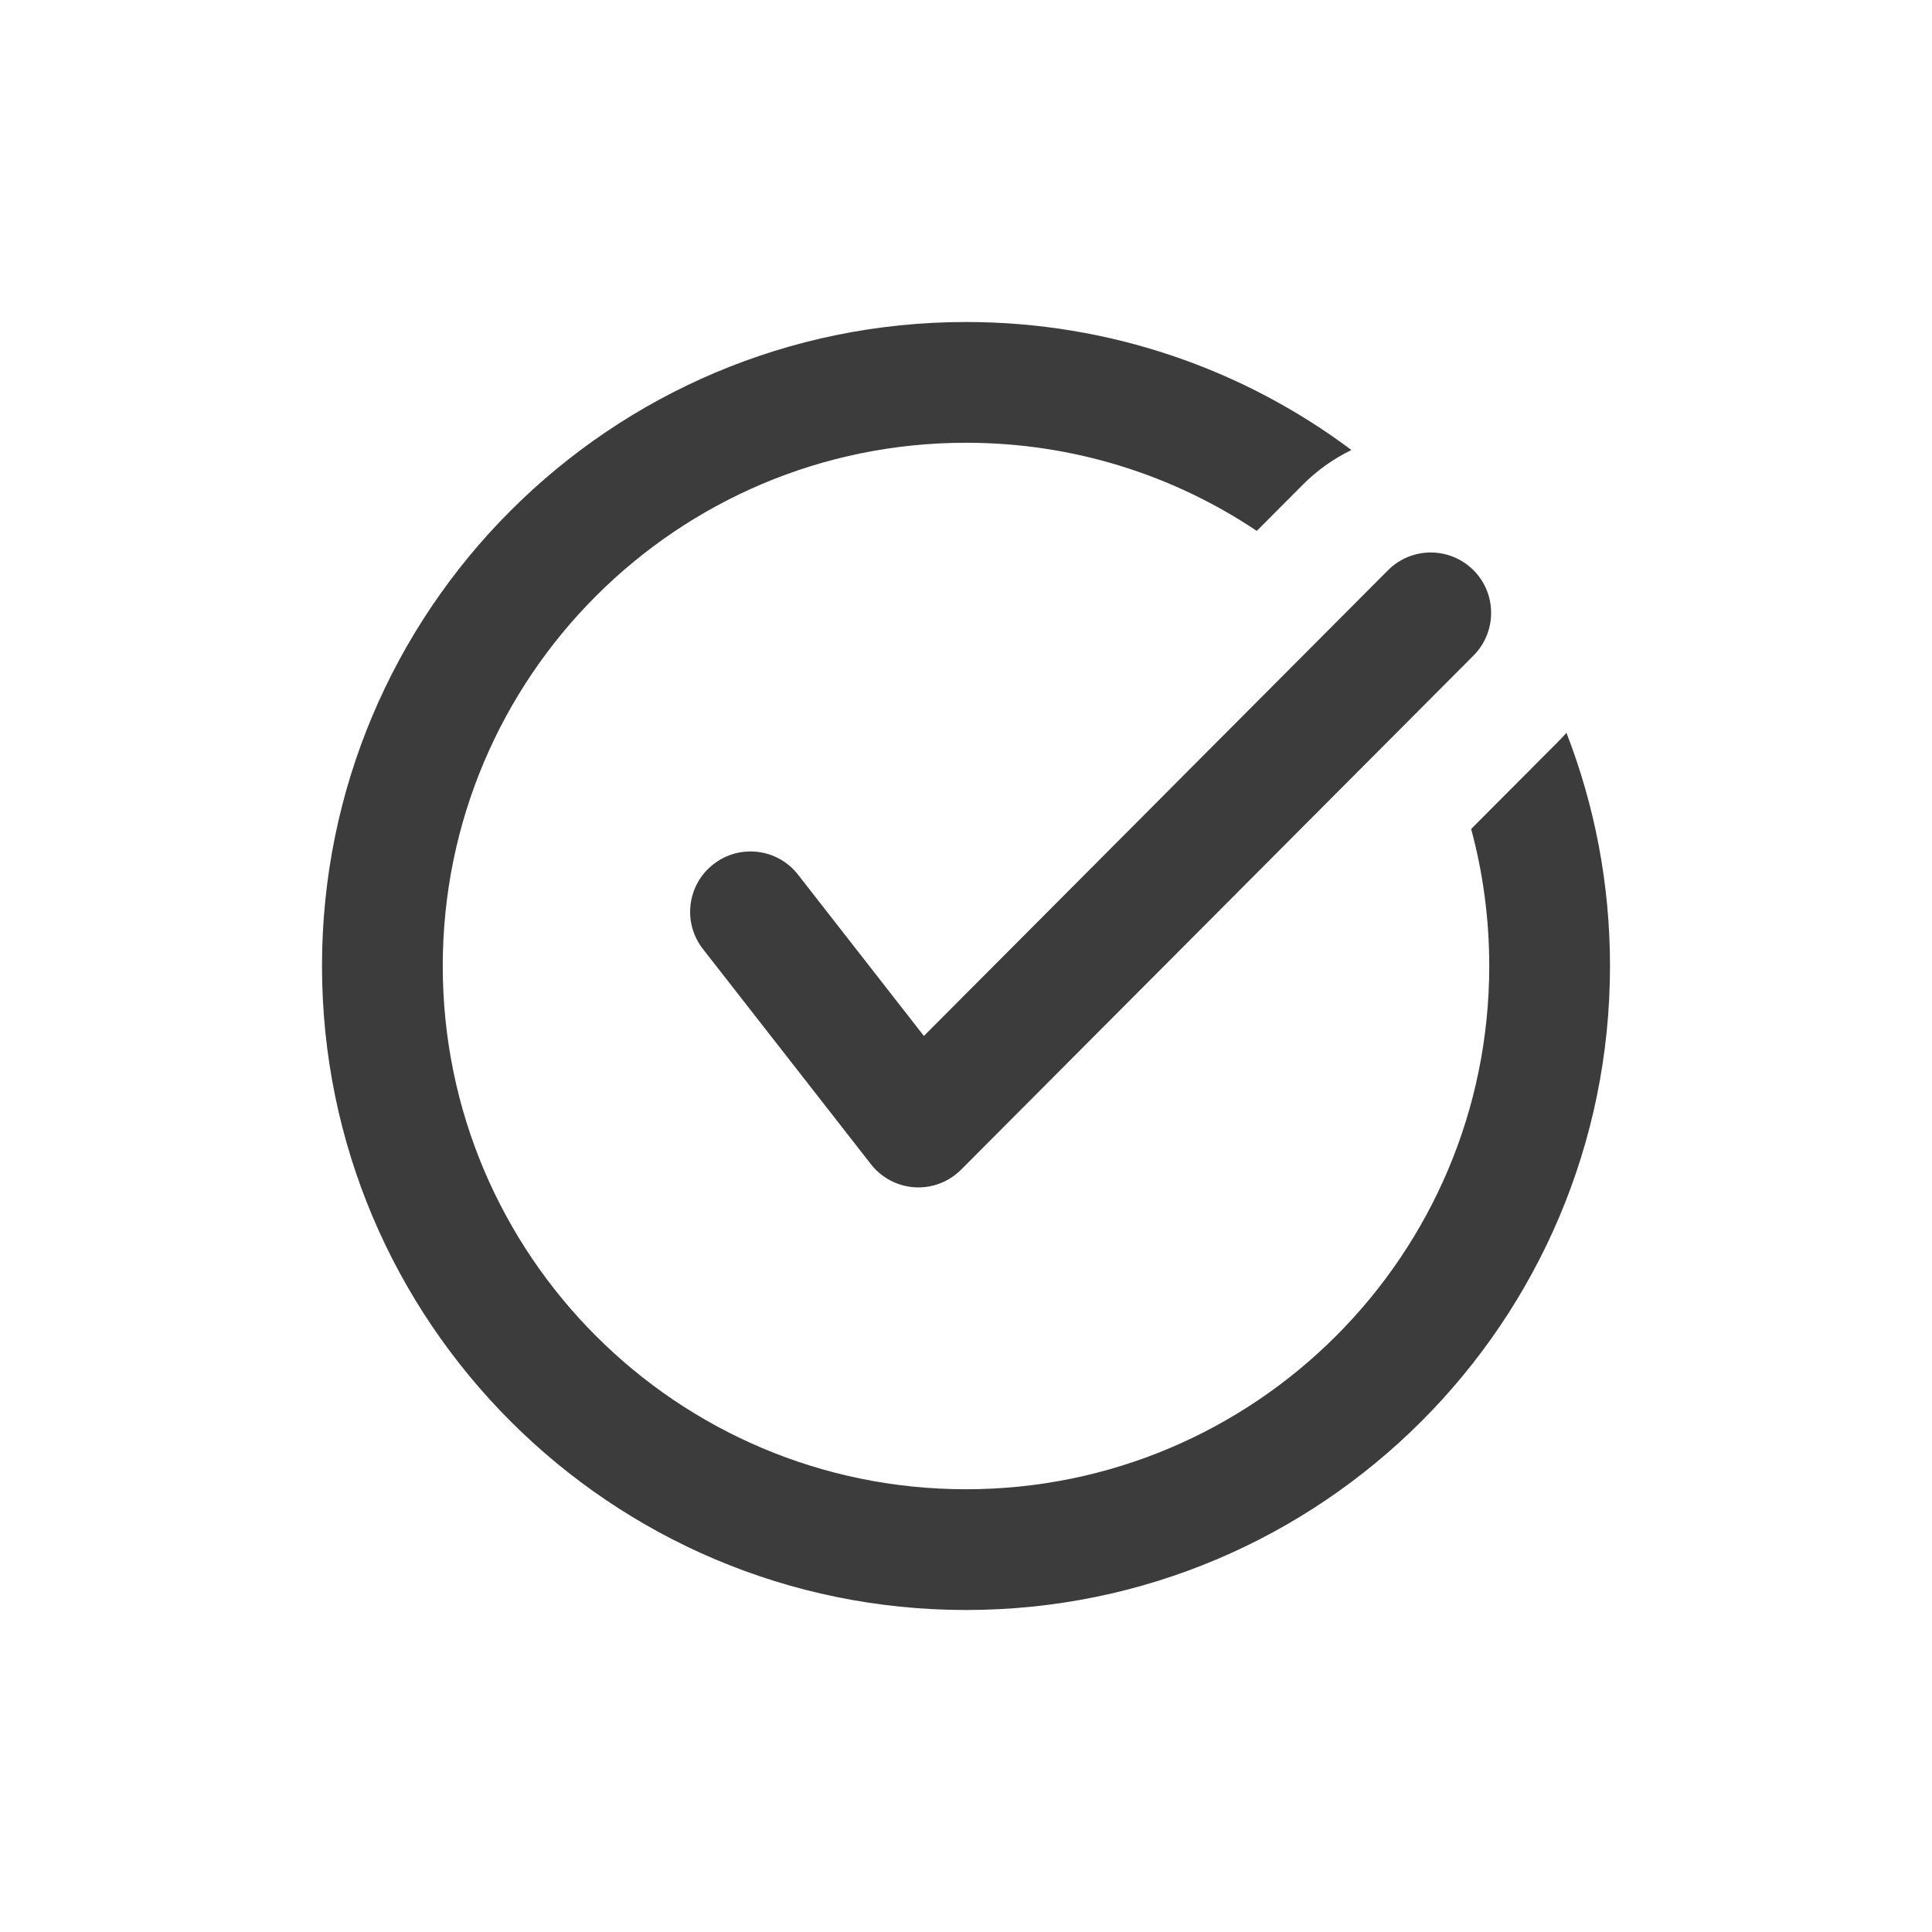 <svg width="24" height="24" viewBox="0 0 24 24" fill="none" xmlns="http://www.w3.org/2000/svg">
<g id="check-circle-alt-outline">
<path id="icon" fill-rule="evenodd" clip-rule="evenodd" d="M12 18.5C15.59 18.5 18.5 15.59 18.5 12C18.5 11.411 18.422 10.84 18.275 10.298L19.367 9.202C19.399 9.17 19.43 9.137 19.459 9.103C19.808 10.002 20 10.978 20 12C20 16.418 16.418 20 12 20C7.582 20 4 16.418 4 12C4 7.582 7.582 4 12 4C13.795 4 15.453 4.591 16.788 5.59C16.568 5.697 16.362 5.842 16.18 6.025L15.612 6.595C14.579 5.903 13.336 5.5 12 5.5C8.41 5.5 5.5 8.41 5.5 12C5.5 15.59 8.41 18.5 12 18.5ZM18.305 8.143C18.597 7.849 18.596 7.374 18.303 7.082C18.009 6.79 17.535 6.79 17.242 7.084L11.477 12.869L9.914 10.866C9.66 10.539 9.188 10.481 8.862 10.736C8.535 10.991 8.477 11.462 8.732 11.789L10.818 14.461C10.95 14.631 11.149 14.736 11.364 14.749C11.578 14.762 11.788 14.682 11.94 14.529L18.305 8.143Z" fill="#3C3C3C"/>
</g>
</svg>
